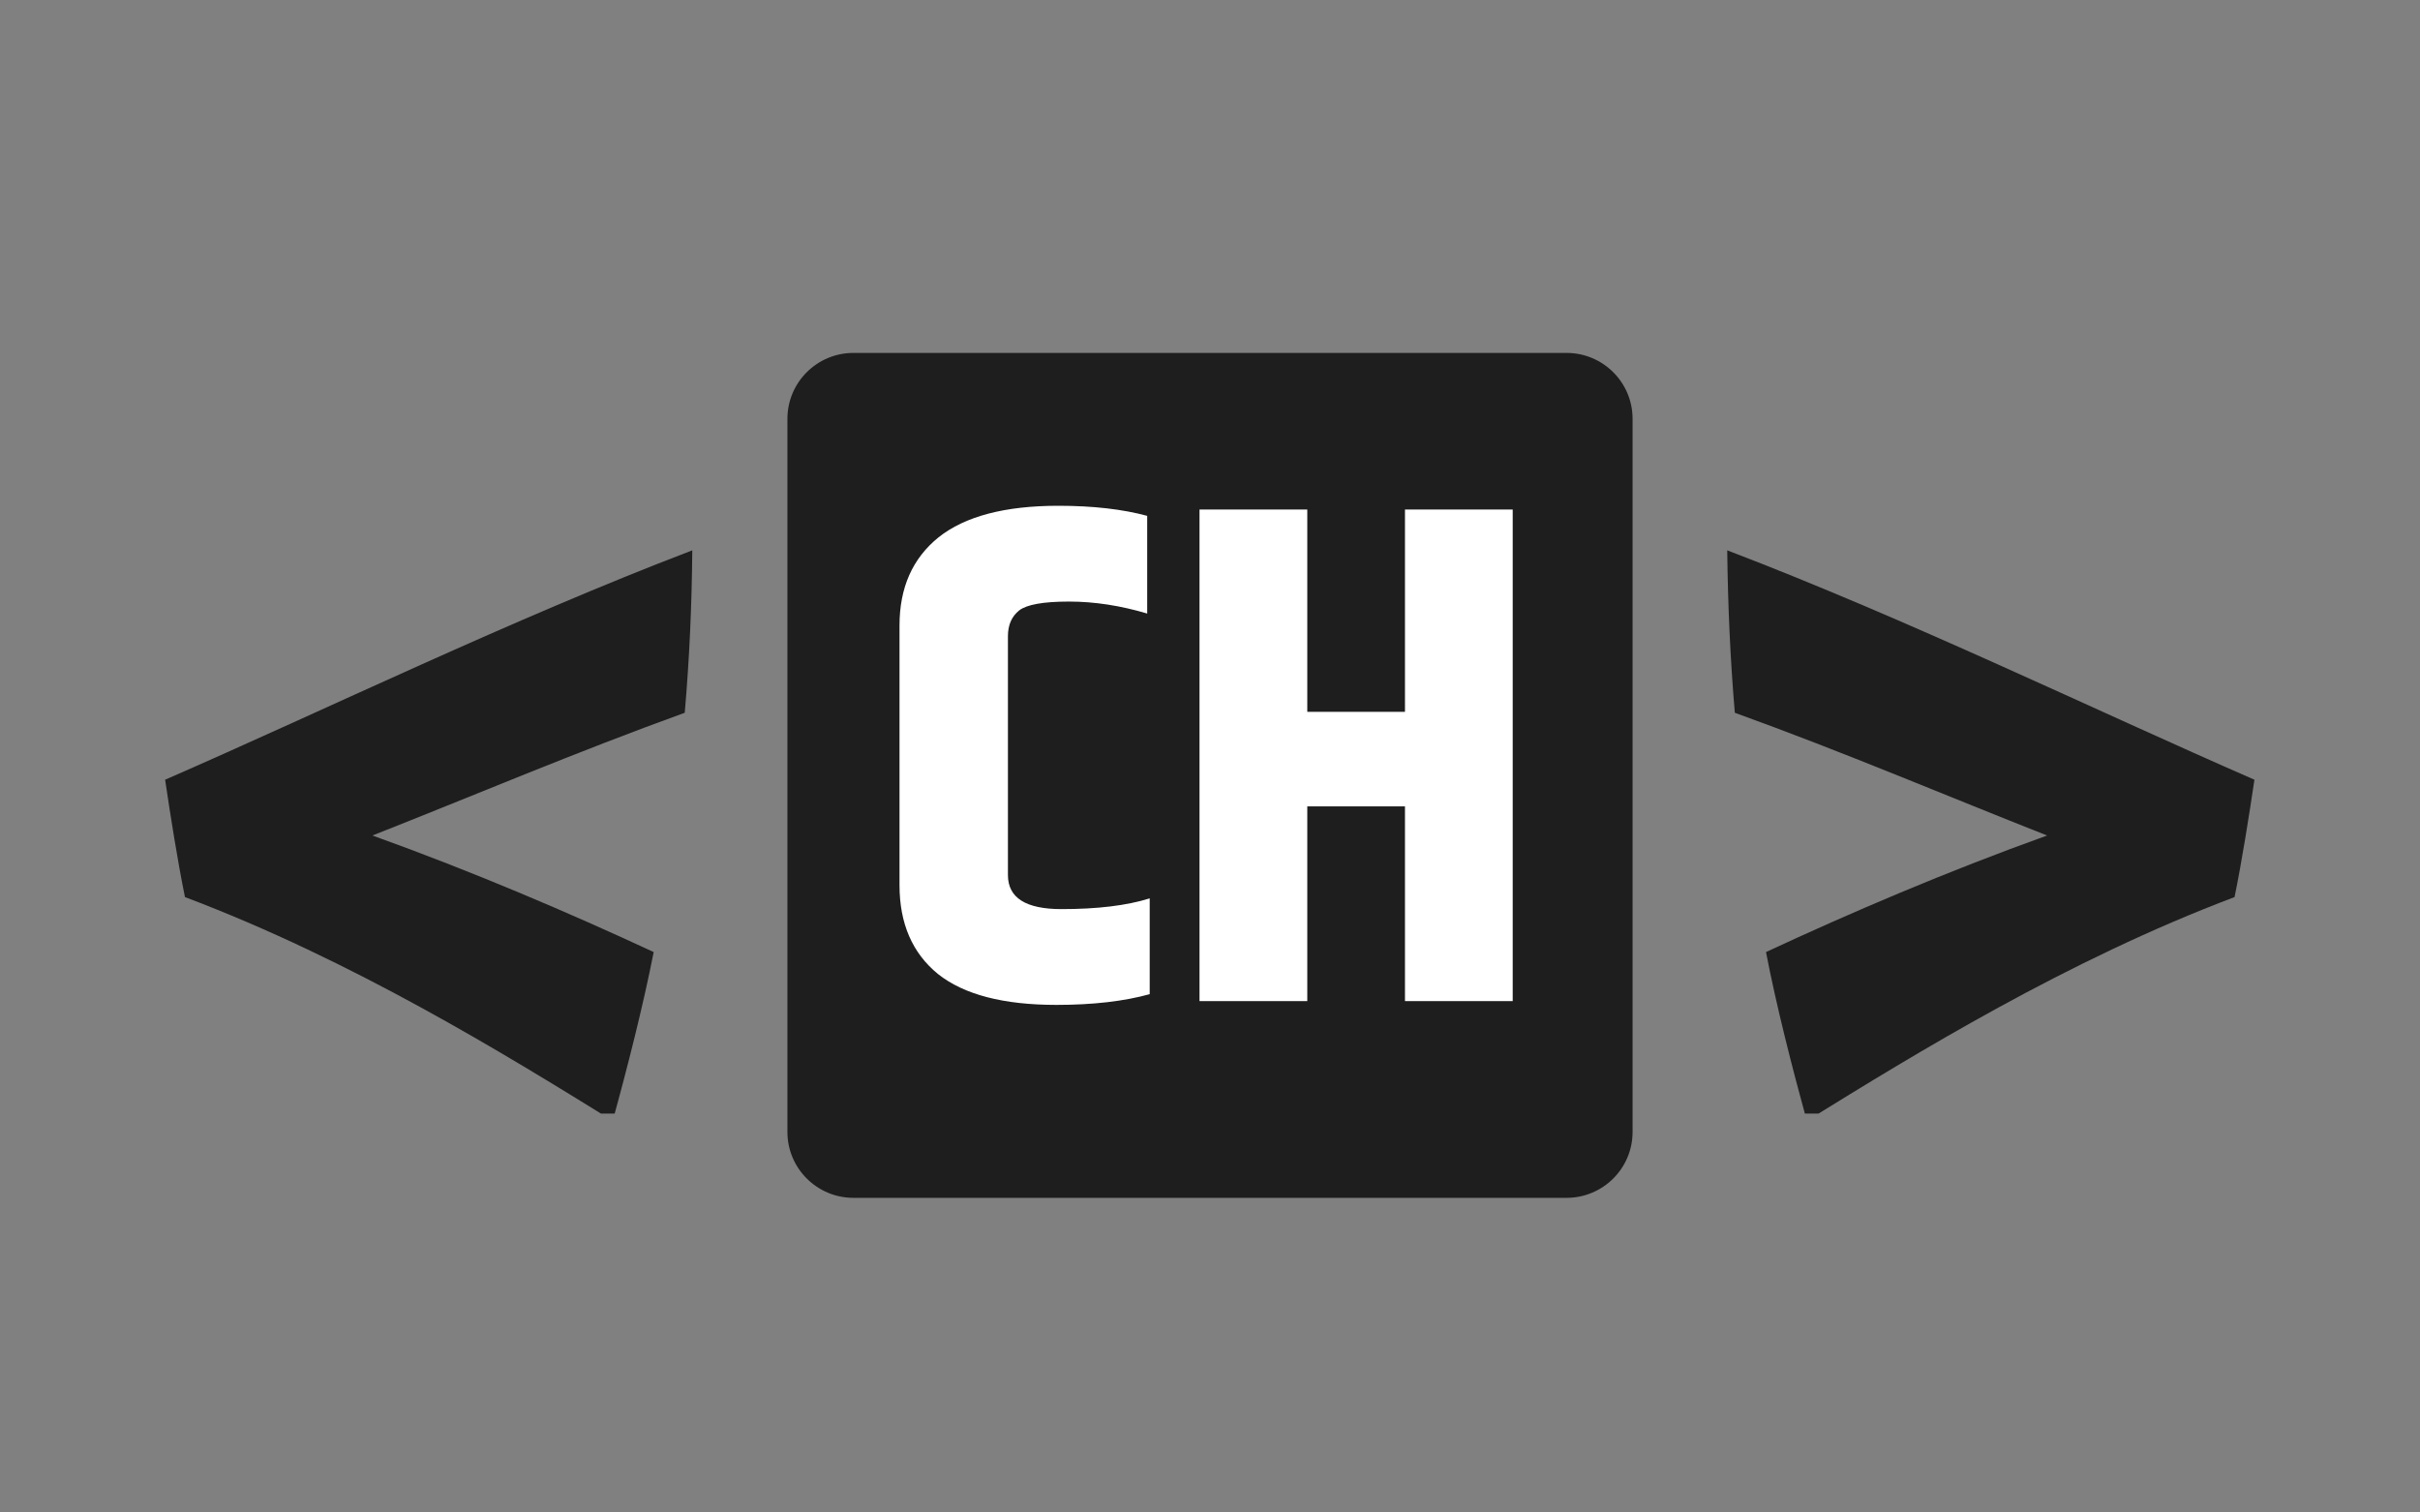 <svg xmlns="http://www.w3.org/2000/svg" xmlns:xlink="http://www.w3.org/1999/xlink" width="80" zoomAndPan="magnify" viewBox="0 0 60 37.5" height="50" preserveAspectRatio="xMidYMid meet" version="1.0"><rect x="0" y="0" width="60" height="37.5" fill="#808080" stroke="none"/><defs><g/><clipPath id="4cde42d3b6"><path d="M 19.523 8.75 L 40.477 8.75 L 40.477 29.699 L 19.523 29.699 Z M 19.523 8.75 " clip-rule="nonzero"/></clipPath><clipPath id="8b9bdf196b"><path d="M 21.16 8.75 L 38.84 8.75 C 39.742 8.75 40.477 9.48 40.477 10.383 L 40.477 28.066 C 40.477 28.969 39.742 29.699 38.84 29.699 L 21.16 29.699 C 20.258 29.699 19.523 28.969 19.523 28.066 L 19.523 10.383 C 19.523 9.48 20.258 8.75 21.16 8.75 Z M 21.16 8.75 " clip-rule="nonzero"/></clipPath><clipPath id="65737e039b"><path d="M 4.094 13.547 L 17.418 13.547 L 17.418 27.609 L 4.094 27.609 Z M 4.094 13.547 " clip-rule="nonzero"/></clipPath><clipPath id="7a50f7a83e"><path d="M 42.824 13.547 L 55.895 13.547 L 55.895 27.609 L 42.824 27.609 Z M 42.824 13.547 " clip-rule="nonzero"/></clipPath></defs><g clip-path="url(#4cde42d3b6)"><g clip-path="url(#8b9bdf196b)"><path fill="#1e1e1e" d="M 19.523 8.75 L 40.477 8.75 L 40.477 29.699 L 19.523 29.699 Z M 19.523 8.75 " fill-opacity="1" fill-rule="nonzero"/></g></g><g clip-path="url(#65737e039b)"><path fill="#1e1e1e" d="M 15.191 27.789 C 12.5 26.125 8.746 23.812 4.586 22.242 C 4.406 21.367 4.223 20.203 4.094 19.332 C 8.07 17.598 12.684 15.355 17.164 13.645 C 17.152 15 17.094 16.328 16.977 17.672 C 14.266 18.652 11.676 19.754 9.234 20.715 C 11.734 21.613 14.105 22.629 16.207 23.605 C 15.949 24.922 15.551 26.488 15.191 27.789 Z M 15.191 27.789 " fill-opacity="1" fill-rule="nonzero"/></g><g clip-path="url(#7a50f7a83e)"><path fill="#1e1e1e" d="M 44.797 27.789 C 47.488 26.125 51.242 23.812 55.402 22.242 C 55.582 21.367 55.766 20.203 55.895 19.332 C 51.918 17.598 47.305 15.355 42.824 13.645 C 42.84 15 42.898 16.328 43.012 17.672 C 45.727 18.652 48.312 19.754 50.754 20.715 C 48.254 21.613 45.883 22.629 43.785 23.605 C 44.039 24.922 44.438 26.488 44.797 27.789 Z M 44.797 27.789 " fill-opacity="1" fill-rule="nonzero"/></g><g fill="#ffffff" fill-opacity="1"><g transform="translate(21.693, 24.821)"><g><path d="M 0.609 -9.312 C 0.609 -10.25 0.93 -10.977 1.578 -11.5 C 2.234 -12.02 3.223 -12.281 4.547 -12.281 C 5.41 -12.281 6.145 -12.195 6.75 -12.031 L 6.75 -9.609 C 6.094 -9.805 5.445 -9.906 4.812 -9.906 C 4.176 -9.906 3.766 -9.832 3.578 -9.688 C 3.391 -9.539 3.297 -9.328 3.297 -9.047 L 3.297 -3.125 C 3.297 -2.562 3.738 -2.281 4.625 -2.281 C 5.508 -2.281 6.238 -2.367 6.812 -2.547 L 6.812 -0.172 C 6.176 0.004 5.406 0.094 4.5 0.094 C 3.188 0.094 2.207 -0.16 1.562 -0.672 C 0.926 -1.191 0.609 -1.926 0.609 -2.875 Z M 0.609 -9.312 "/></g></g></g><g fill="#ffffff" fill-opacity="1"><g transform="translate(28.943, 24.821)"><g><path d="M 5.891 -12.188 L 8.562 -12.188 L 8.562 0 L 5.891 0 L 5.891 -4.828 L 3.469 -4.828 L 3.469 0 L 0.797 0 L 0.797 -12.188 L 3.469 -12.188 L 3.469 -7.172 L 5.891 -7.172 Z M 5.891 -12.188 "/></g></g></g></svg>